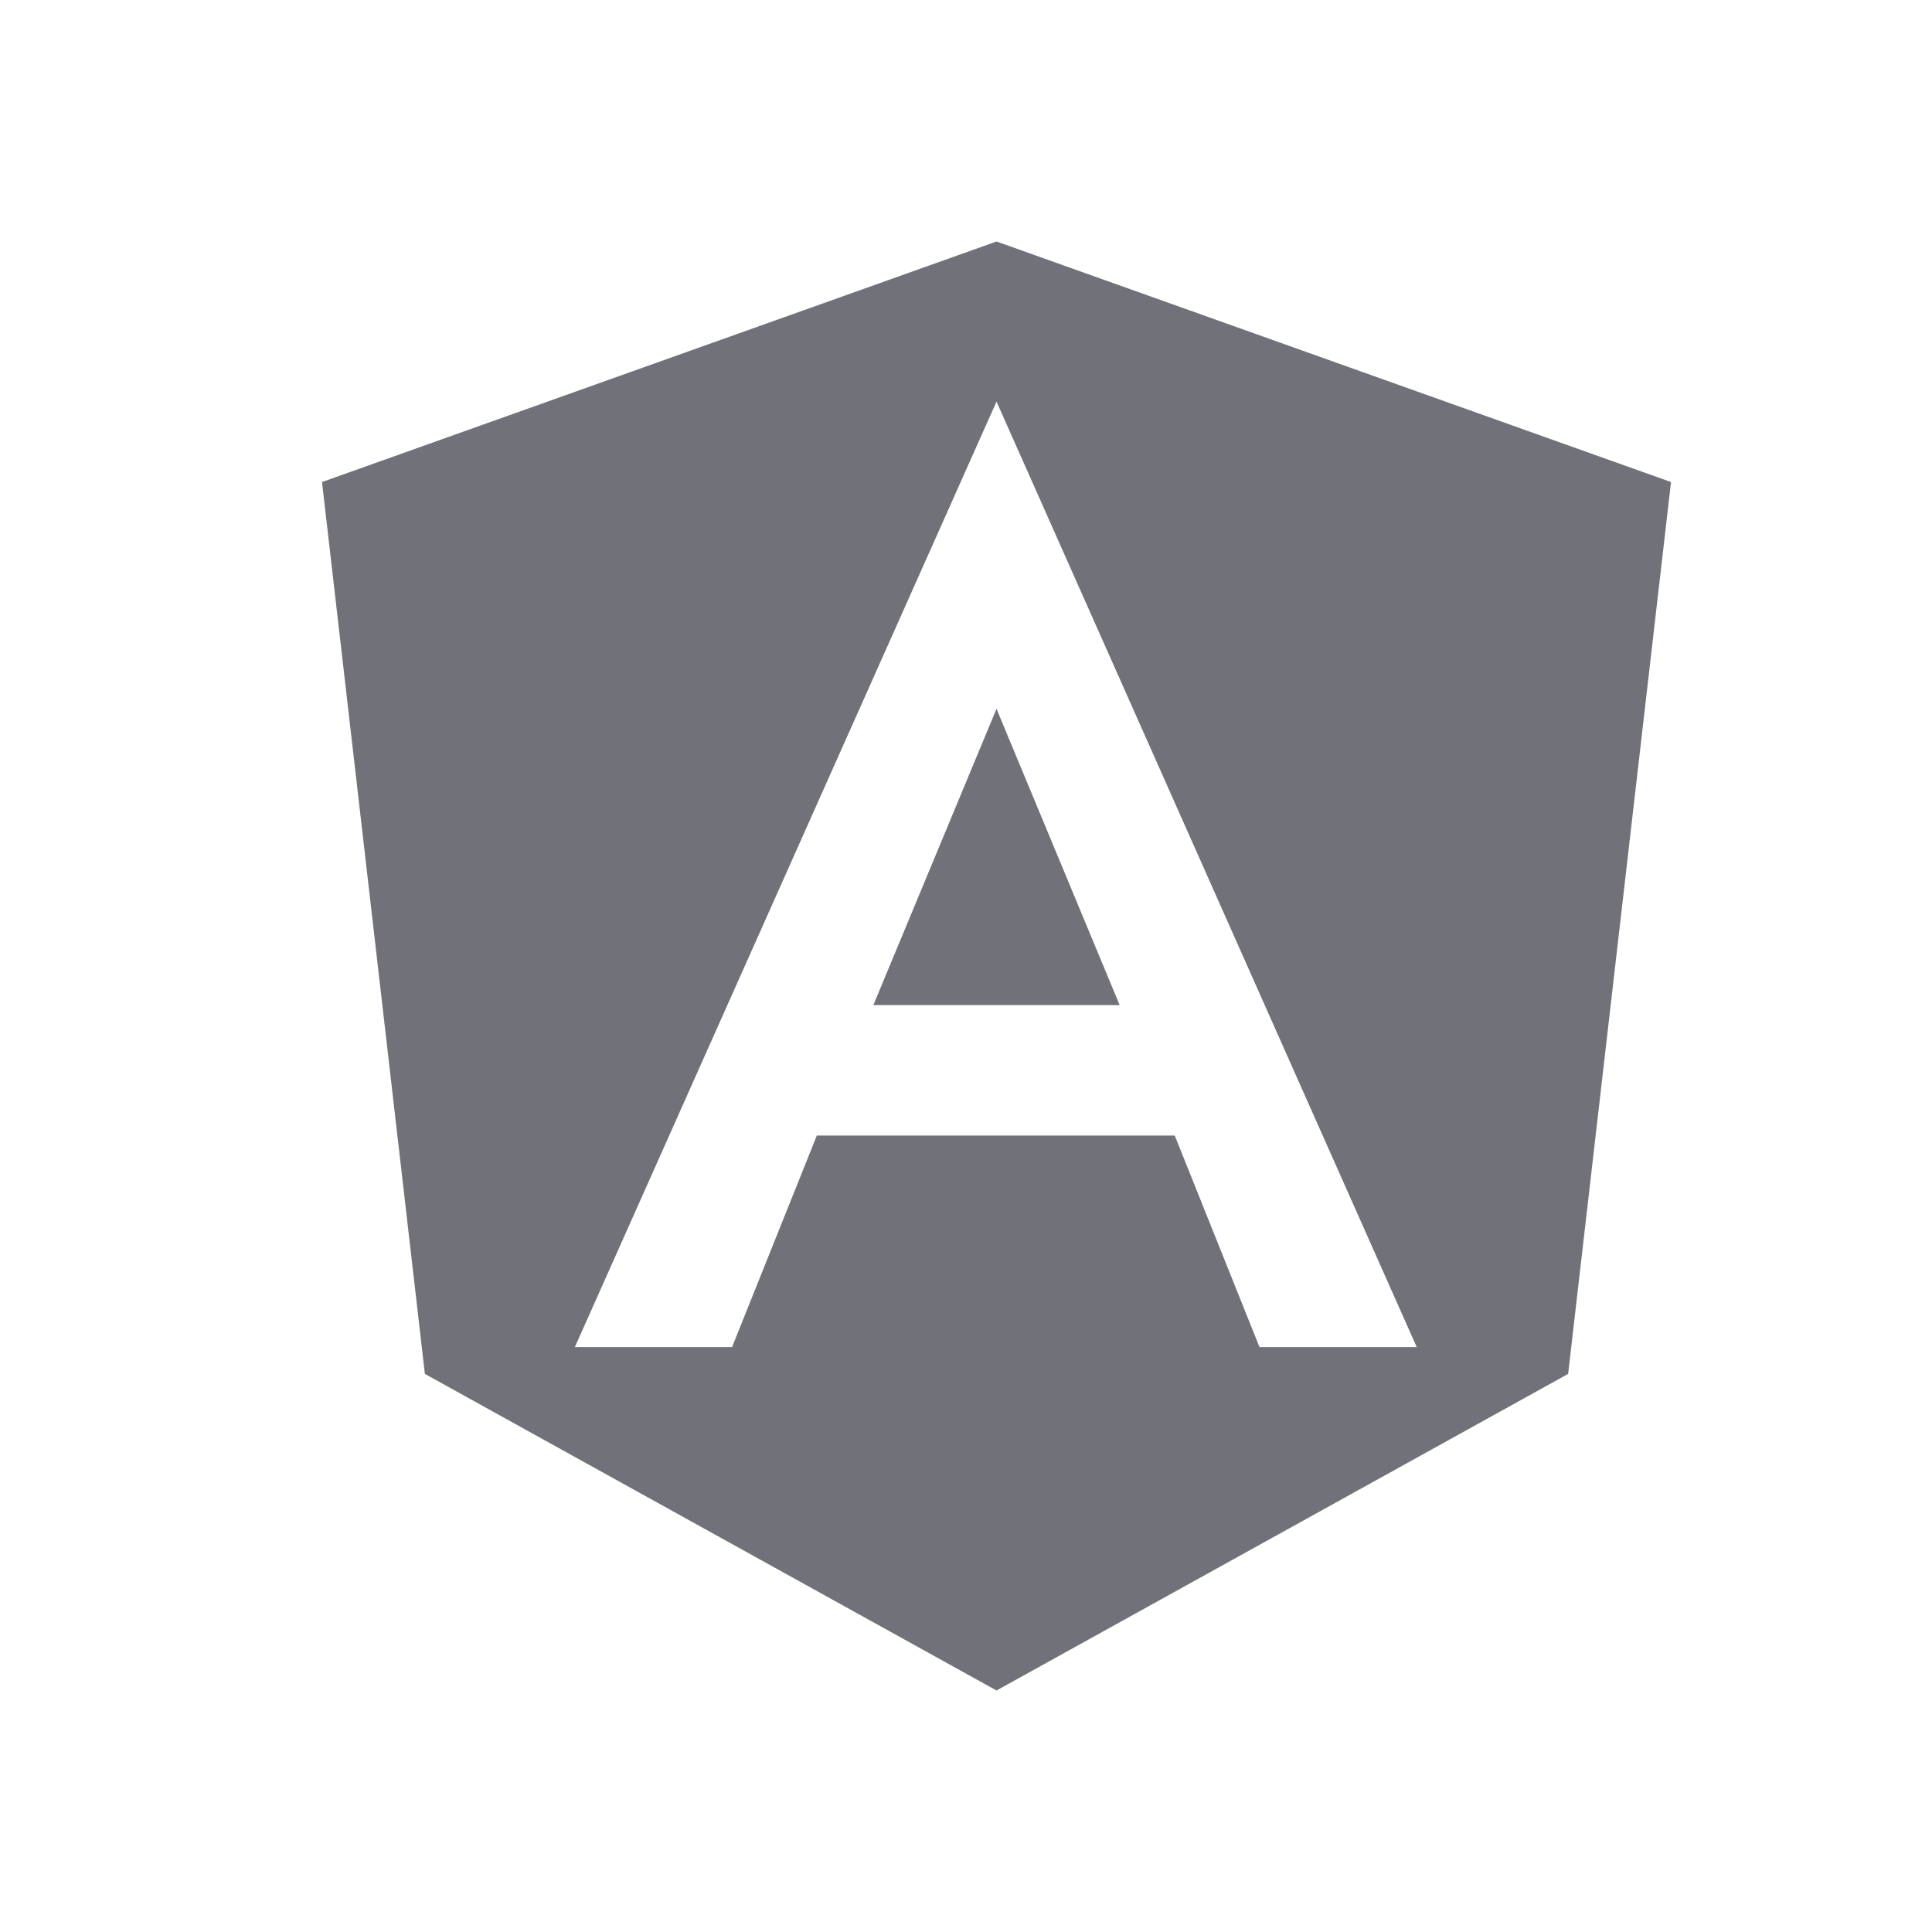 <svg width="24" height="24" viewBox="0 0 24 24" fill="none" xmlns="http://www.w3.org/2000/svg">
<path fill-rule="evenodd" clip-rule="evenodd" d="M12.379 3L4 5.988L5.278 17.067L12.379 21L19.48 17.067L20.758 5.988L12.379 3ZM7.141 16.734L12.379 4.989L17.599 16.734H15.646L14.593 14.106H10.147L9.094 16.734H7.141ZM12.379 8.805L10.849 12.486H13.909L12.379 8.805Z" fill="#71717a"/>
</svg>
